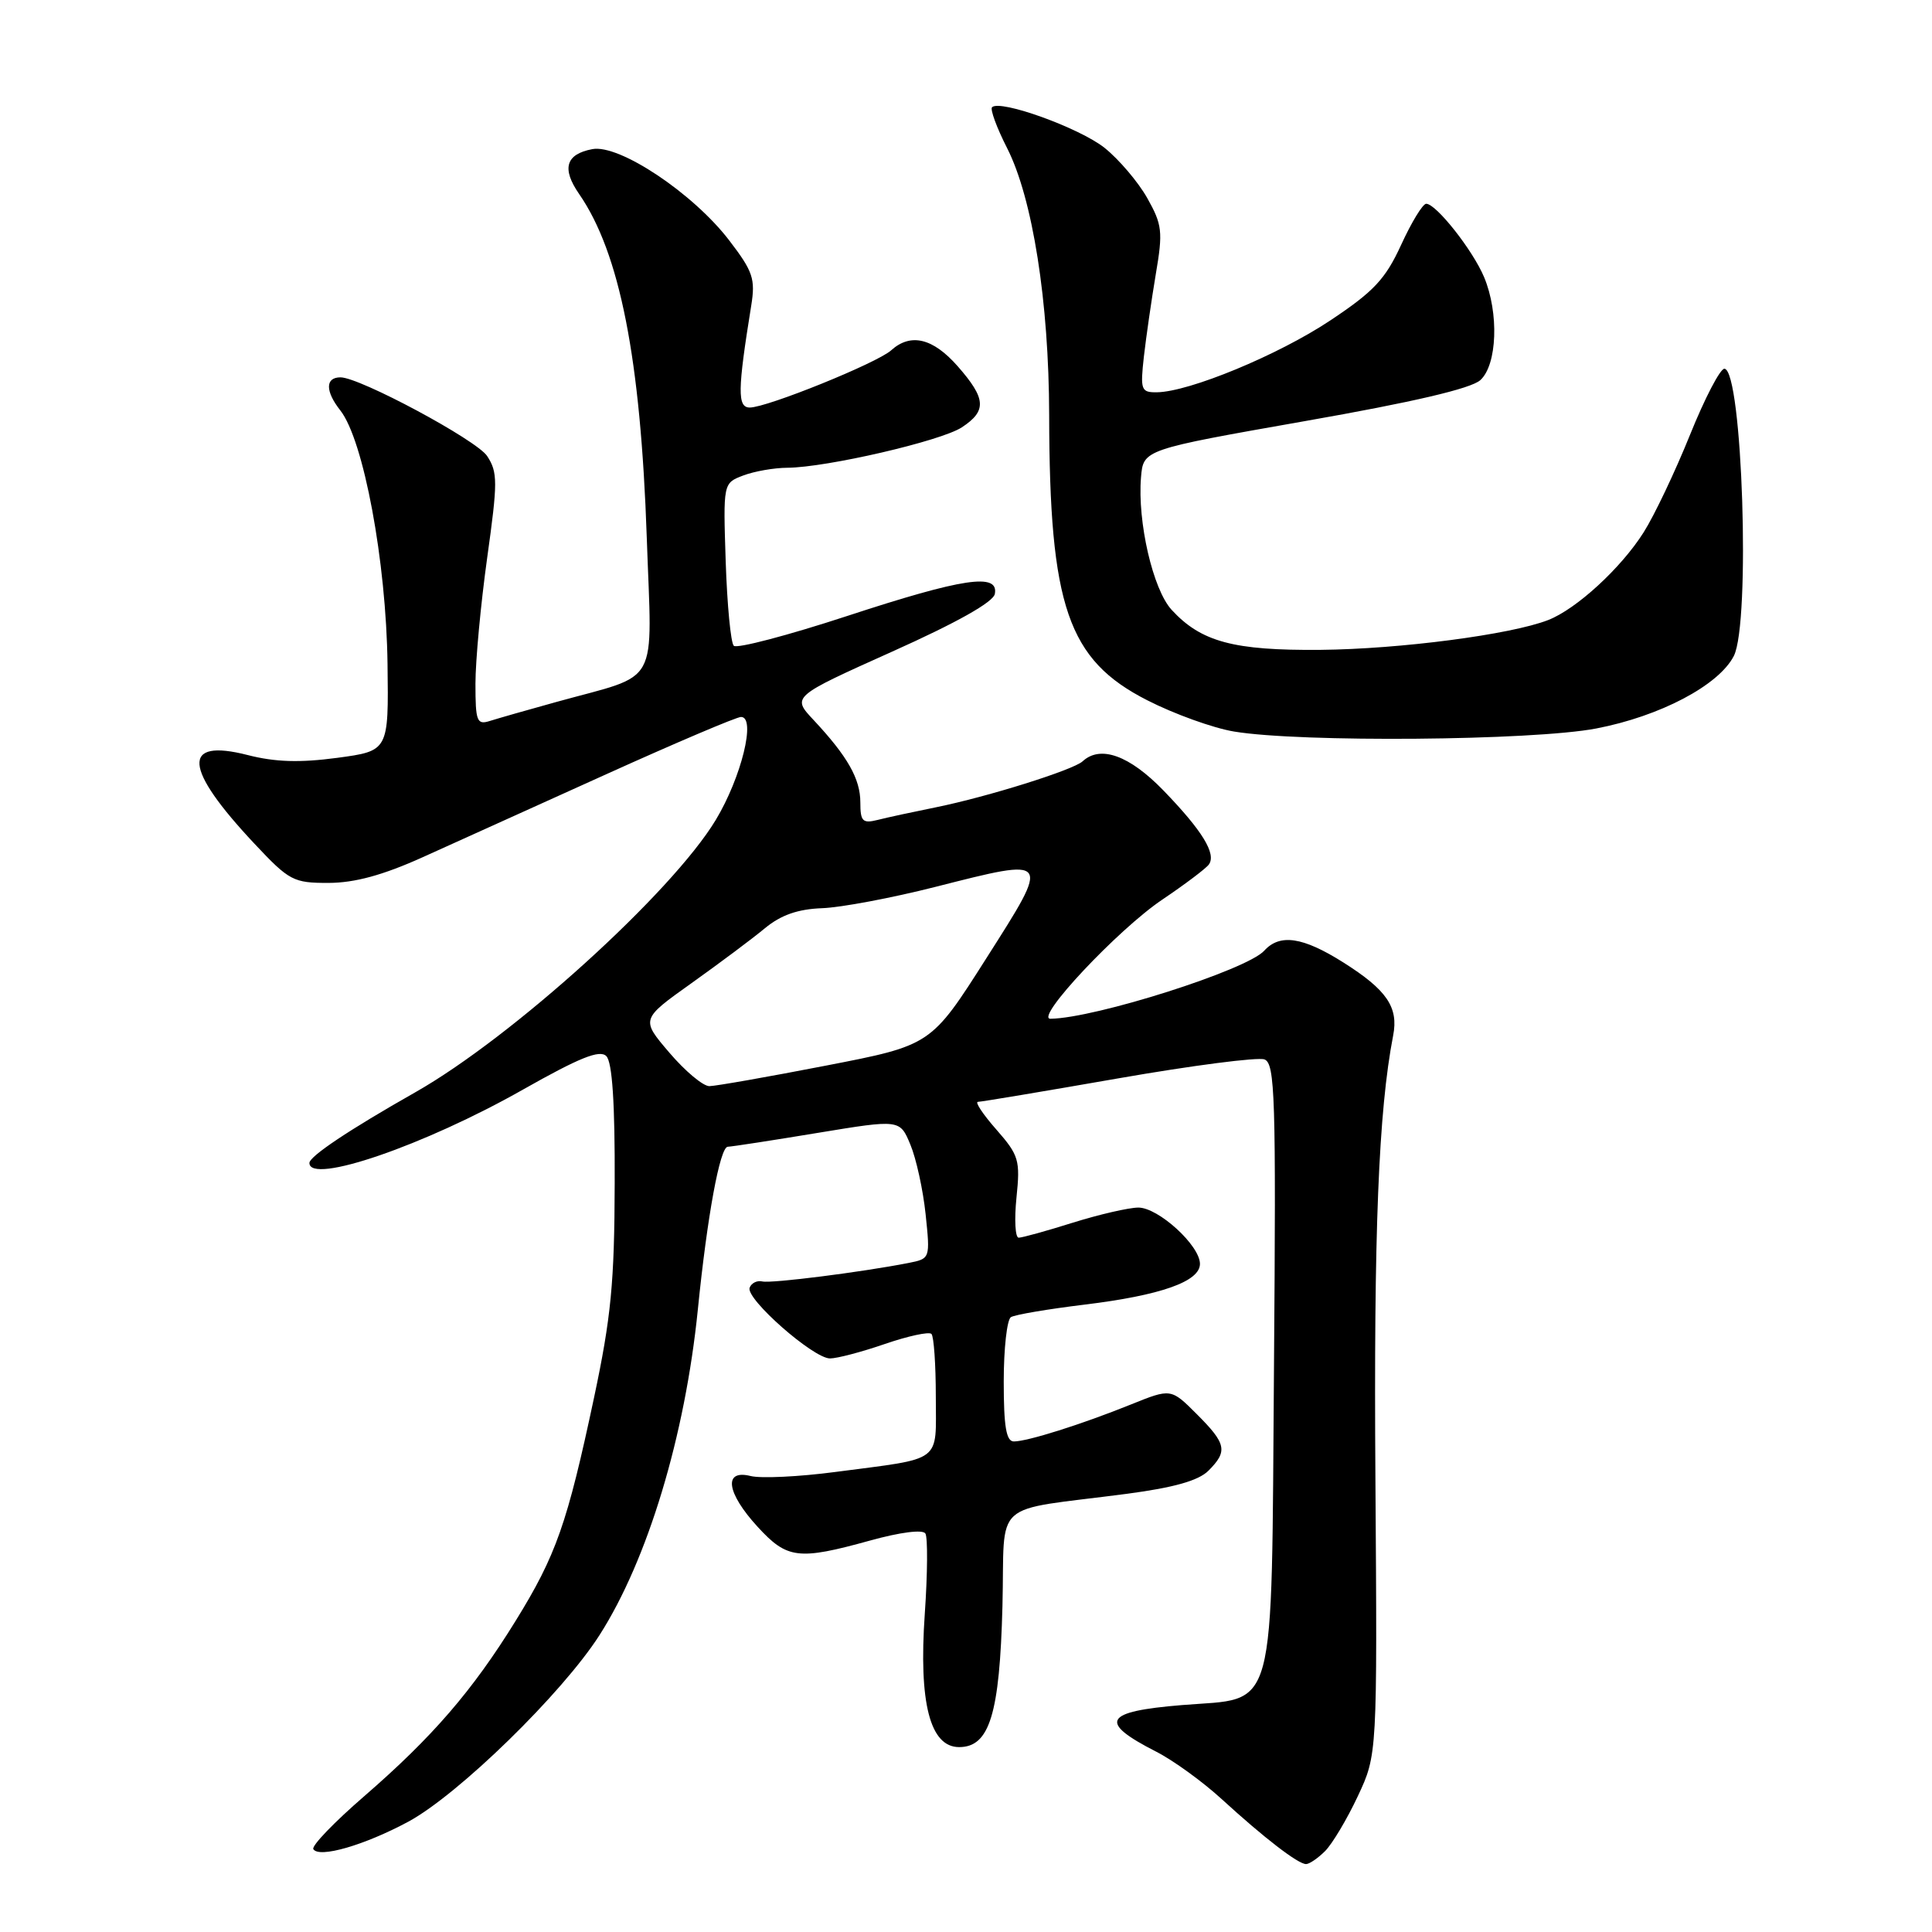 <?xml version="1.0" encoding="UTF-8" standalone="no"?>
<!DOCTYPE svg PUBLIC "-//W3C//DTD SVG 1.1//EN" "http://www.w3.org/Graphics/SVG/1.1/DTD/svg11.dtd" >
<svg xmlns="http://www.w3.org/2000/svg" xmlns:xlink="http://www.w3.org/1999/xlink" version="1.1" viewBox="0 0 256 256">
 <g >
 <path fill="currentColor"
d=" M 175.59 245.27 C 176.54 244.31 178.49 241.05 179.91 238.02 C 182.50 232.50 182.50 232.50 182.25 196.00 C 182.02 163.31 182.66 147.23 184.60 137.21 C 185.33 133.46 183.76 131.17 178.00 127.53 C 172.63 124.14 169.59 123.69 167.52 125.97 C 165.21 128.53 145.12 134.92 139.19 134.99 C 137.01 135.01 148.12 123.17 154.00 119.21 C 157.03 117.17 159.81 115.07 160.18 114.55 C 161.20 113.14 159.30 110.05 154.17 104.75 C 149.66 100.09 145.81 98.70 143.45 100.88 C 142.19 102.03 130.91 105.57 124.02 106.97 C 121.00 107.58 117.51 108.33 116.27 108.65 C 114.30 109.14 114.00 108.83 114.00 106.33 C 114.00 103.20 112.31 100.23 107.81 95.41 C 104.91 92.32 104.91 92.32 118.20 86.35 C 126.77 82.51 131.61 79.79 131.82 78.70 C 132.36 75.88 127.64 76.58 112.23 81.63 C 104.39 84.20 97.64 85.97 97.23 85.57 C 96.83 85.17 96.35 80.15 96.16 74.43 C 95.82 64.02 95.82 64.02 98.47 63.01 C 99.94 62.45 102.56 61.99 104.32 61.98 C 109.50 61.95 124.67 58.44 127.44 56.63 C 130.78 54.44 130.67 52.83 126.90 48.53 C 123.61 44.79 120.67 44.09 118.08 46.42 C 116.20 48.11 101.64 54.00 99.35 54.00 C 97.69 54.00 97.73 51.70 99.54 40.50 C 100.11 36.96 99.78 35.97 96.63 31.86 C 91.85 25.61 82.05 19.08 78.49 19.76 C 74.96 20.43 74.40 22.33 76.74 25.71 C 82.13 33.51 84.89 47.53 85.70 71.22 C 86.39 91.44 87.65 89.15 73.70 93.02 C 69.92 94.06 65.96 95.20 64.91 95.53 C 63.19 96.08 63.00 95.59 63.00 90.60 C 63.00 87.56 63.70 80.06 64.55 73.94 C 65.96 63.86 65.96 62.58 64.55 60.43 C 63.16 58.31 47.67 50.00 45.12 50.00 C 43.09 50.00 43.08 51.83 45.10 54.39 C 48.18 58.32 51.18 74.40 51.35 88.00 C 51.50 99.50 51.50 99.50 44.67 100.42 C 39.72 101.08 36.46 100.98 32.83 100.05 C 24.00 97.79 24.30 101.77 33.73 111.81 C 38.33 116.71 38.87 117.00 43.55 116.99 C 47.01 116.98 50.75 115.96 56.00 113.59 C 60.12 111.72 71.06 106.78 80.31 102.60 C 89.55 98.42 97.60 95.00 98.19 95.00 C 100.21 95.00 98.24 103.01 94.84 108.65 C 89.02 118.29 67.87 137.46 55.00 144.75 C 46.27 149.70 41.00 153.22 41.00 154.10 C 41.00 157.01 56.24 151.78 69.29 144.38 C 76.79 140.14 79.46 139.06 80.34 139.94 C 81.13 140.73 81.49 146.18 81.45 156.80 C 81.42 169.94 80.97 174.57 78.71 185.21 C 75.16 201.90 73.69 206.09 68.33 214.76 C 62.60 224.04 57.30 230.17 48.27 238.00 C 44.29 241.44 41.25 244.60 41.52 245.02 C 42.27 246.25 48.28 244.51 54.09 241.39 C 60.73 237.81 74.51 224.37 79.44 216.66 C 85.82 206.68 90.78 190.27 92.47 173.50 C 93.71 161.17 95.39 152.00 96.43 151.95 C 97.02 151.93 102.39 151.10 108.37 150.11 C 119.24 148.32 119.24 148.32 120.63 151.67 C 121.40 153.51 122.31 157.66 122.65 160.90 C 123.26 166.77 123.26 166.78 120.38 167.35 C 114.21 168.56 102.22 170.08 101.02 169.80 C 100.32 169.63 99.56 170.01 99.33 170.63 C 98.79 172.10 107.77 180.00 109.98 180.00 C 110.92 180.00 114.19 179.14 117.26 178.08 C 120.32 177.03 123.09 176.43 123.42 176.75 C 123.74 177.07 124.00 180.81 124.00 185.06 C 124.00 193.97 125.09 193.15 110.71 195.04 C 105.88 195.68 100.82 195.92 99.46 195.58 C 95.82 194.67 96.25 197.79 100.38 202.30 C 104.30 206.58 105.79 206.76 115.29 204.13 C 119.30 203.02 122.28 202.64 122.62 203.20 C 122.94 203.72 122.91 208.50 122.54 213.82 C 121.72 225.65 123.23 231.50 127.09 231.50 C 131.12 231.50 132.46 227.14 132.83 212.82 C 133.20 198.39 131.03 200.34 149.37 197.93 C 155.56 197.11 158.81 196.19 160.12 194.88 C 162.71 192.29 162.51 191.31 158.58 187.38 C 155.16 183.96 155.16 183.96 149.83 186.11 C 143.31 188.74 136.14 191.00 134.34 191.00 C 133.33 191.00 133.00 189.03 133.00 183.06 C 133.00 178.69 133.43 174.85 133.95 174.53 C 134.48 174.20 138.87 173.46 143.70 172.87 C 153.81 171.64 159.00 169.81 159.00 167.47 C 159.00 165.03 153.48 160.00 150.83 160.01 C 149.55 160.02 145.65 160.92 142.16 162.01 C 138.67 163.11 135.44 164.00 134.98 164.00 C 134.52 164.00 134.39 161.60 134.69 158.67 C 135.20 153.73 135.01 153.08 132.02 149.67 C 130.24 147.65 129.15 146.00 129.58 146.00 C 130.01 146.00 138.37 144.60 148.17 142.89 C 157.96 141.18 166.69 140.05 167.55 140.38 C 168.95 140.92 169.09 145.33 168.81 180.97 C 168.44 228.14 169.32 224.89 156.63 225.93 C 146.23 226.78 145.47 228.16 153.21 232.11 C 155.45 233.25 159.36 236.08 161.89 238.40 C 167.51 243.54 172.00 247.00 173.06 247.00 C 173.50 247.00 174.64 246.22 175.59 245.27 Z  M 211.50 96.53 C 219.96 94.91 227.75 90.81 229.74 86.92 C 231.97 82.55 230.88 49.06 228.50 48.86 C 227.95 48.81 225.89 52.76 223.93 57.63 C 221.96 62.51 219.20 68.32 217.79 70.54 C 214.80 75.27 208.89 80.70 205.14 82.16 C 200.18 84.09 185.51 86.01 174.96 86.11 C 163.47 86.21 159.15 85.05 155.25 80.81 C 152.77 78.12 150.70 69.15 151.19 63.24 C 151.50 59.57 151.50 59.57 172.90 55.80 C 187.26 53.28 194.91 51.49 196.15 50.37 C 198.39 48.34 198.64 41.47 196.65 36.72 C 195.16 33.16 190.30 27.00 188.98 27.00 C 188.52 27.00 187.03 29.45 185.66 32.44 C 183.57 36.99 182.05 38.62 176.24 42.48 C 169.37 47.05 157.55 51.94 153.27 51.98 C 151.20 52.00 151.08 51.66 151.57 47.25 C 151.87 44.64 152.58 39.72 153.15 36.32 C 154.11 30.70 154.00 29.77 152.02 26.25 C 150.82 24.12 148.27 21.12 146.36 19.59 C 143.04 16.95 132.52 13.15 131.45 14.21 C 131.18 14.49 132.07 16.92 133.44 19.61 C 136.83 26.27 138.99 39.99 139.02 55.00 C 139.06 80.36 141.50 87.44 152.02 92.79 C 155.58 94.61 160.75 96.47 163.50 96.93 C 172.29 98.40 203.08 98.14 211.50 96.53 Z  M 88.70 139.49 C 84.91 135.06 84.91 135.06 91.62 130.28 C 95.31 127.65 99.69 124.38 101.35 123.00 C 103.48 121.24 105.72 120.46 108.94 120.34 C 111.45 120.25 118.17 118.98 123.89 117.53 C 139.37 113.60 139.28 113.48 130.68 127.00 C 123.37 138.50 123.37 138.50 109.44 141.20 C 101.77 142.69 94.83 143.91 94.00 143.92 C 93.17 143.93 90.79 141.94 88.70 139.49 Z "/>
</g>
</svg>
